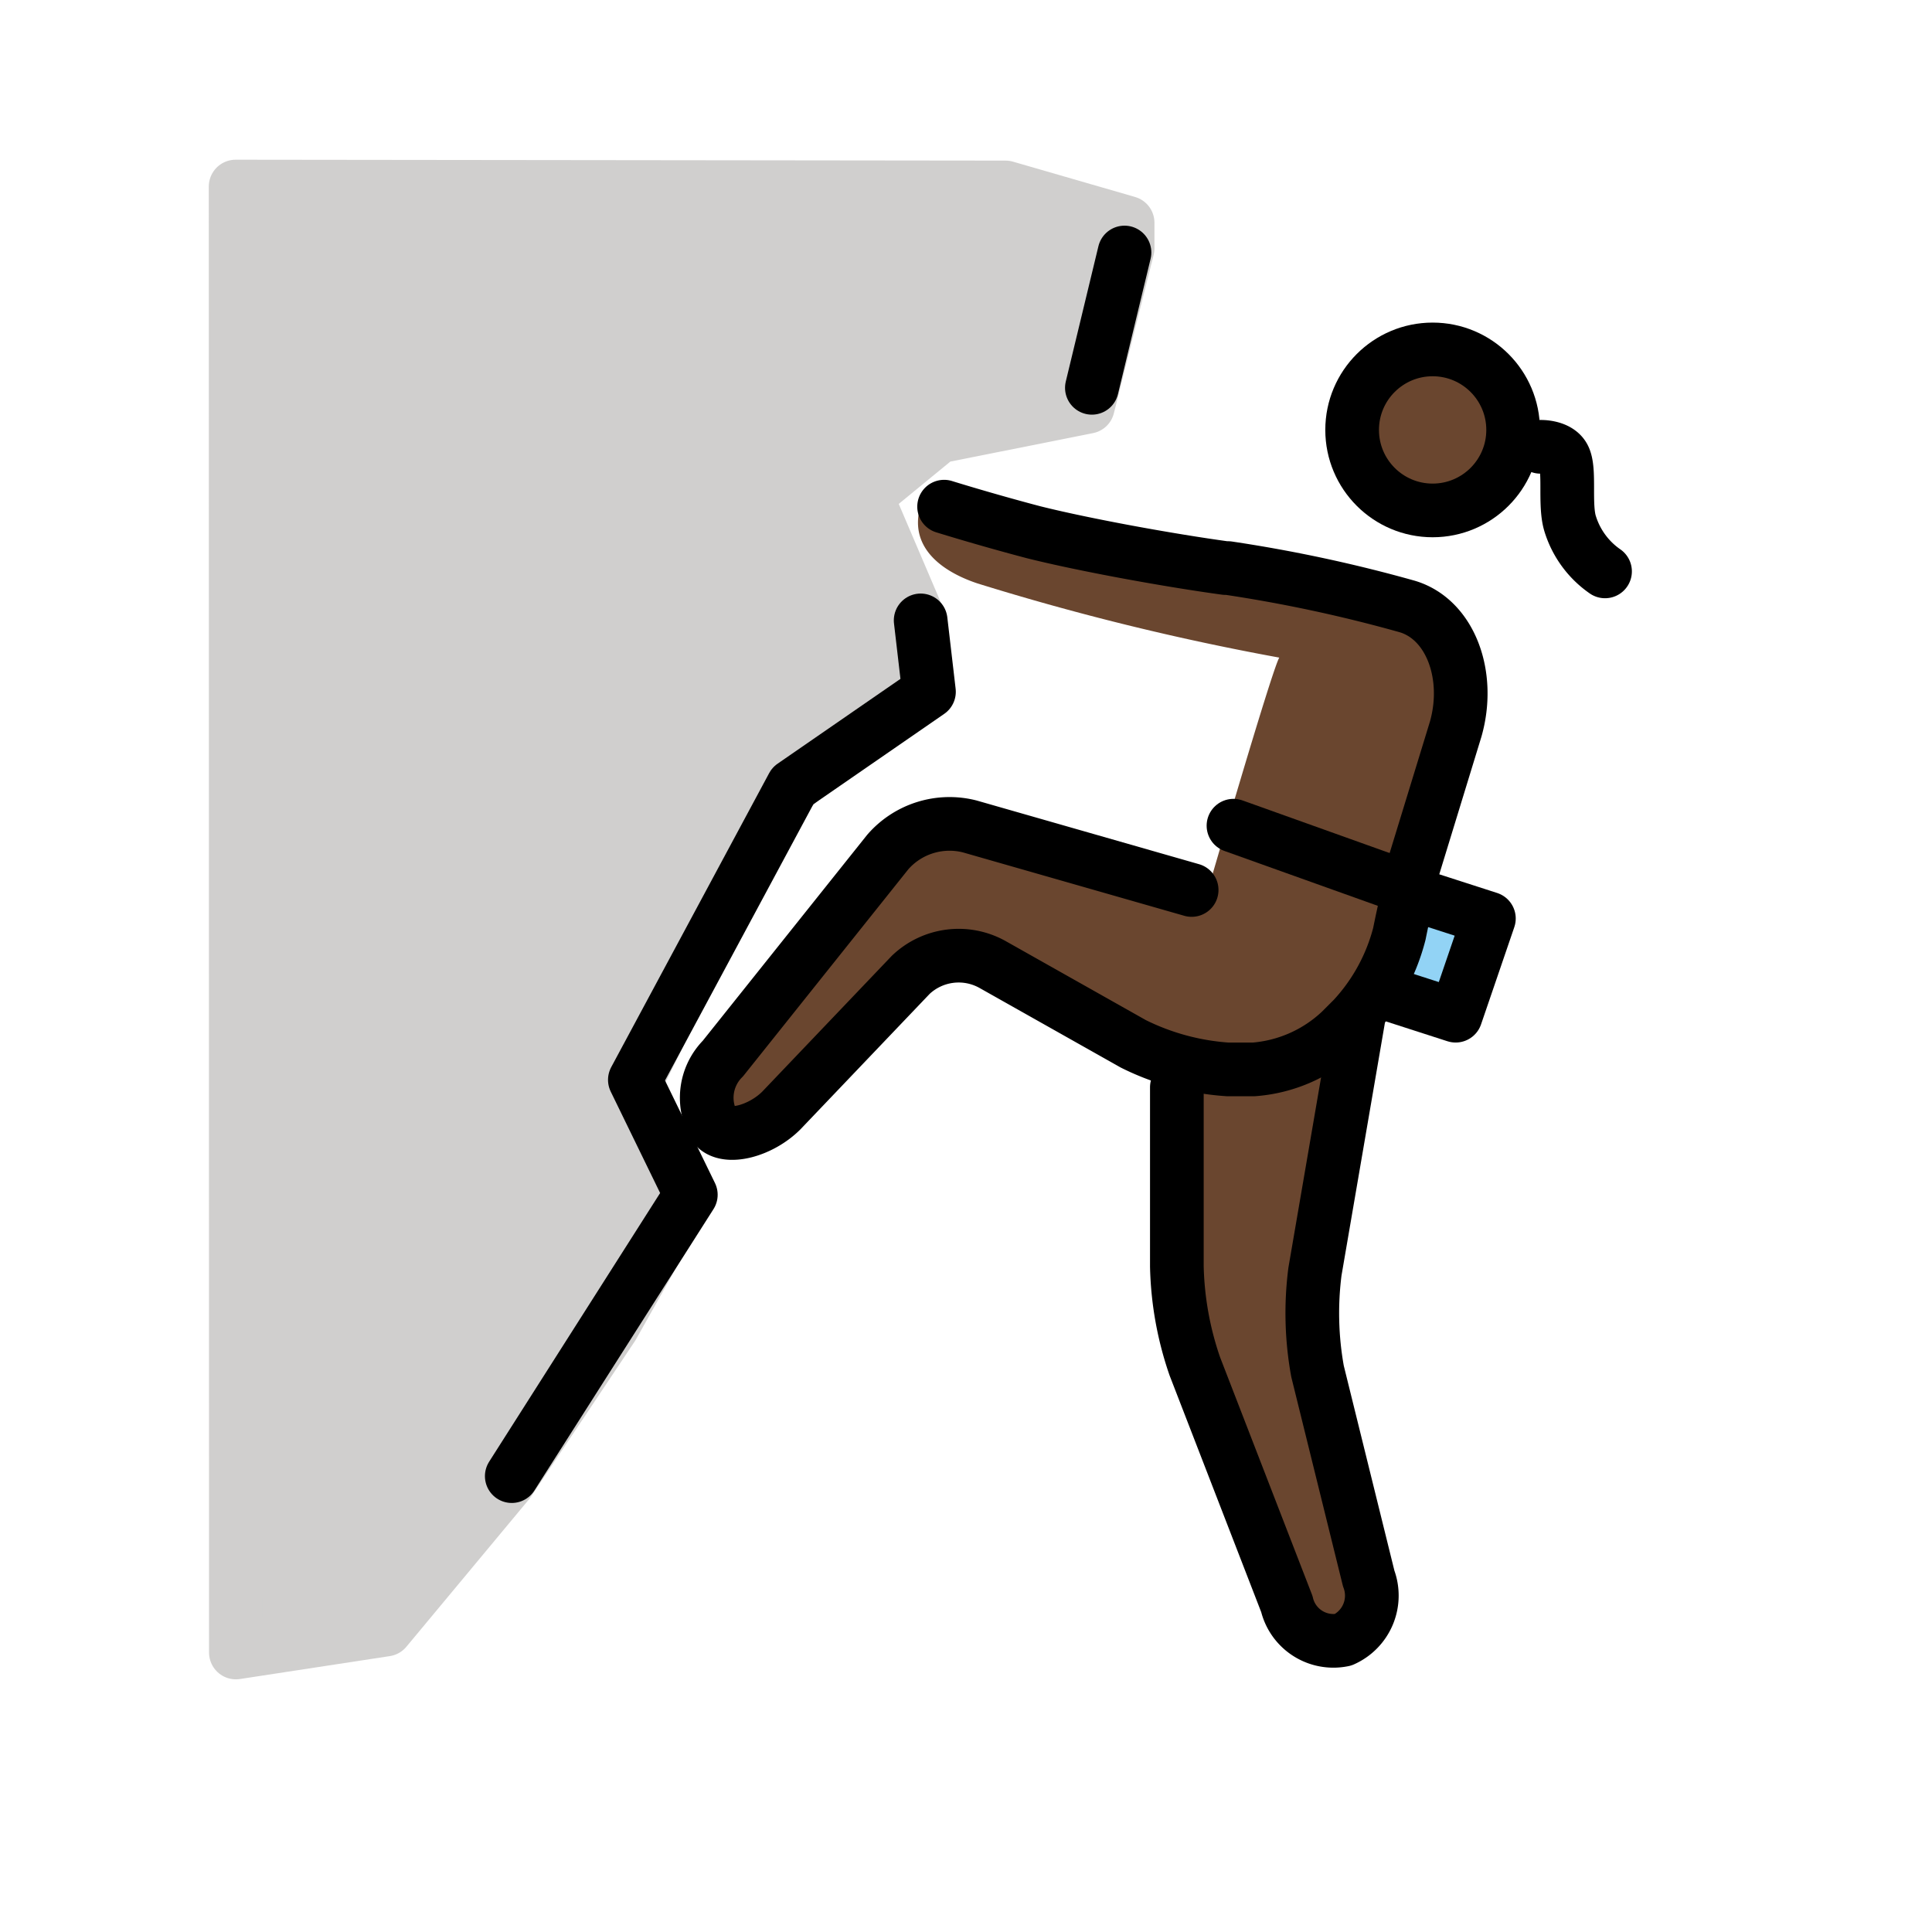 <svg xmlns="http://www.w3.org/2000/svg" id="emoji" viewBox="0 0 72 72"><g id="skin"><path fill="#6a462f" d="M49.581,21.647l4.766,2.288L51.678,36.518l-1.049,1.43L48.628,49.291l2.86,11.439-2.86.953L43.861,49.291V39.759L35.282,34.992l-7.184,7.266-2.045-1.704,8.275-10.328L44.92,33.499s2.474-8.53,2.755-8.992A96.026,96.026,0,0,1,36.426,21.742c-1.43-.477-2.86-1.525-1.907-3.432"/><circle cx="53.39" cy="16.022" r="2.86" fill="#6a462f"/></g><g id="color"><path fill="#d0cfce" stroke="#d0cfce" stroke-linejoin="round" stroke-width="2" d="M42.023,8.301v.953L40.54,15.16,34.976,16.27l-2.697,2.212,1.817,4.254-.653,3.677-2.86,1.907-1.907,1.907-5.182,10.496.817,2.119.647,1.217.387.889-2.52,4.484-3.87,5.793-4.579,5.505-5.586.854L8.781,6.952l28.692.033Z"/><path fill="#92d3f5" d="M52.532,33.277l2.955.953-1.239,3.623-2.955-.953"/></g><g id="line"><path fill="none" stroke="#000" stroke-linecap="round" stroke-linejoin="round" stroke-width="2" d="M45.968,30.771l6.469,2.314"/><path fill="none" stroke="#000" stroke-linecap="round" stroke-linejoin="round" stroke-width="2" d="M52.532,33.277l2.955.953-1.239,3.622-2.955-.953"/><path fill="none" stroke="#000" stroke-linecap="round" stroke-linejoin="round" stroke-width="2" d="M40.691,14.453l1.216-5.043"/><path fill="none" stroke="#000" stroke-linecap="round" stroke-linejoin="round" stroke-width="2" d="M19.072,55.011l6.673-10.486-2.086-4.282,5.887-10.959L34.62,25.781,34.31,23.12"/><circle cx="53.39" cy="16.022" r="3" fill="none" stroke="#000" stroke-miterlimit="10" stroke-width="2"/><path fill="none" stroke="#000" stroke-linecap="round" stroke-linejoin="round" stroke-width="2" d="M44.409,33.167,36.136,30.798a3.05,3.05,0,0,0-3.05.953L26.941,39.448a2.073,2.073,0,0,0-.304,2.535c.44.51,1.719.165,2.481-.598l4.825-5.058a2.59,2.59,0,0,1,3.05-.381l5.243,2.955a9.264,9.264,0,0,0,3.527.953h.953a5.297,5.297,0,0,0,3.241-1.43l.477-.477a7.321,7.321,0,0,0,1.716-3.146c.191-.953.381-1.716.381-1.716"/><path fill="none" stroke="#000" stroke-linecap="round" stroke-linejoin="round" stroke-width="2" d="M50.626,37.948,49.005,47.385A12.166,12.166,0,0,0,49.1,51.103l1.907,7.721a1.805,1.805,0,0,1-.953,2.288,1.782,1.782,0,0,1-2.097-1.335l-3.432-8.865a12.201,12.201,0,0,1-.667-3.718V40.521"/><path fill="none" stroke="#000" stroke-linecap="round" stroke-linejoin="round" stroke-width="2" d="M52.437,33.086l1.811-5.91c.572-2.002-.191-4.099-1.811-4.576a54.171,54.171,0,0,0-6.673-1.43h-.095c-2.097-.286-5.243-.858-7.149-1.335-1.811-.477-3.336-.953-3.336-.953"/><path fill="none" stroke="#000" stroke-linecap="round" stroke-linejoin="round" stroke-width="2" d="M57.406,16.651s.658-.023.872.389c.252.484.008,1.794.246,2.507a3.363,3.363,0,0,0,1.291,1.747"/></g></svg>